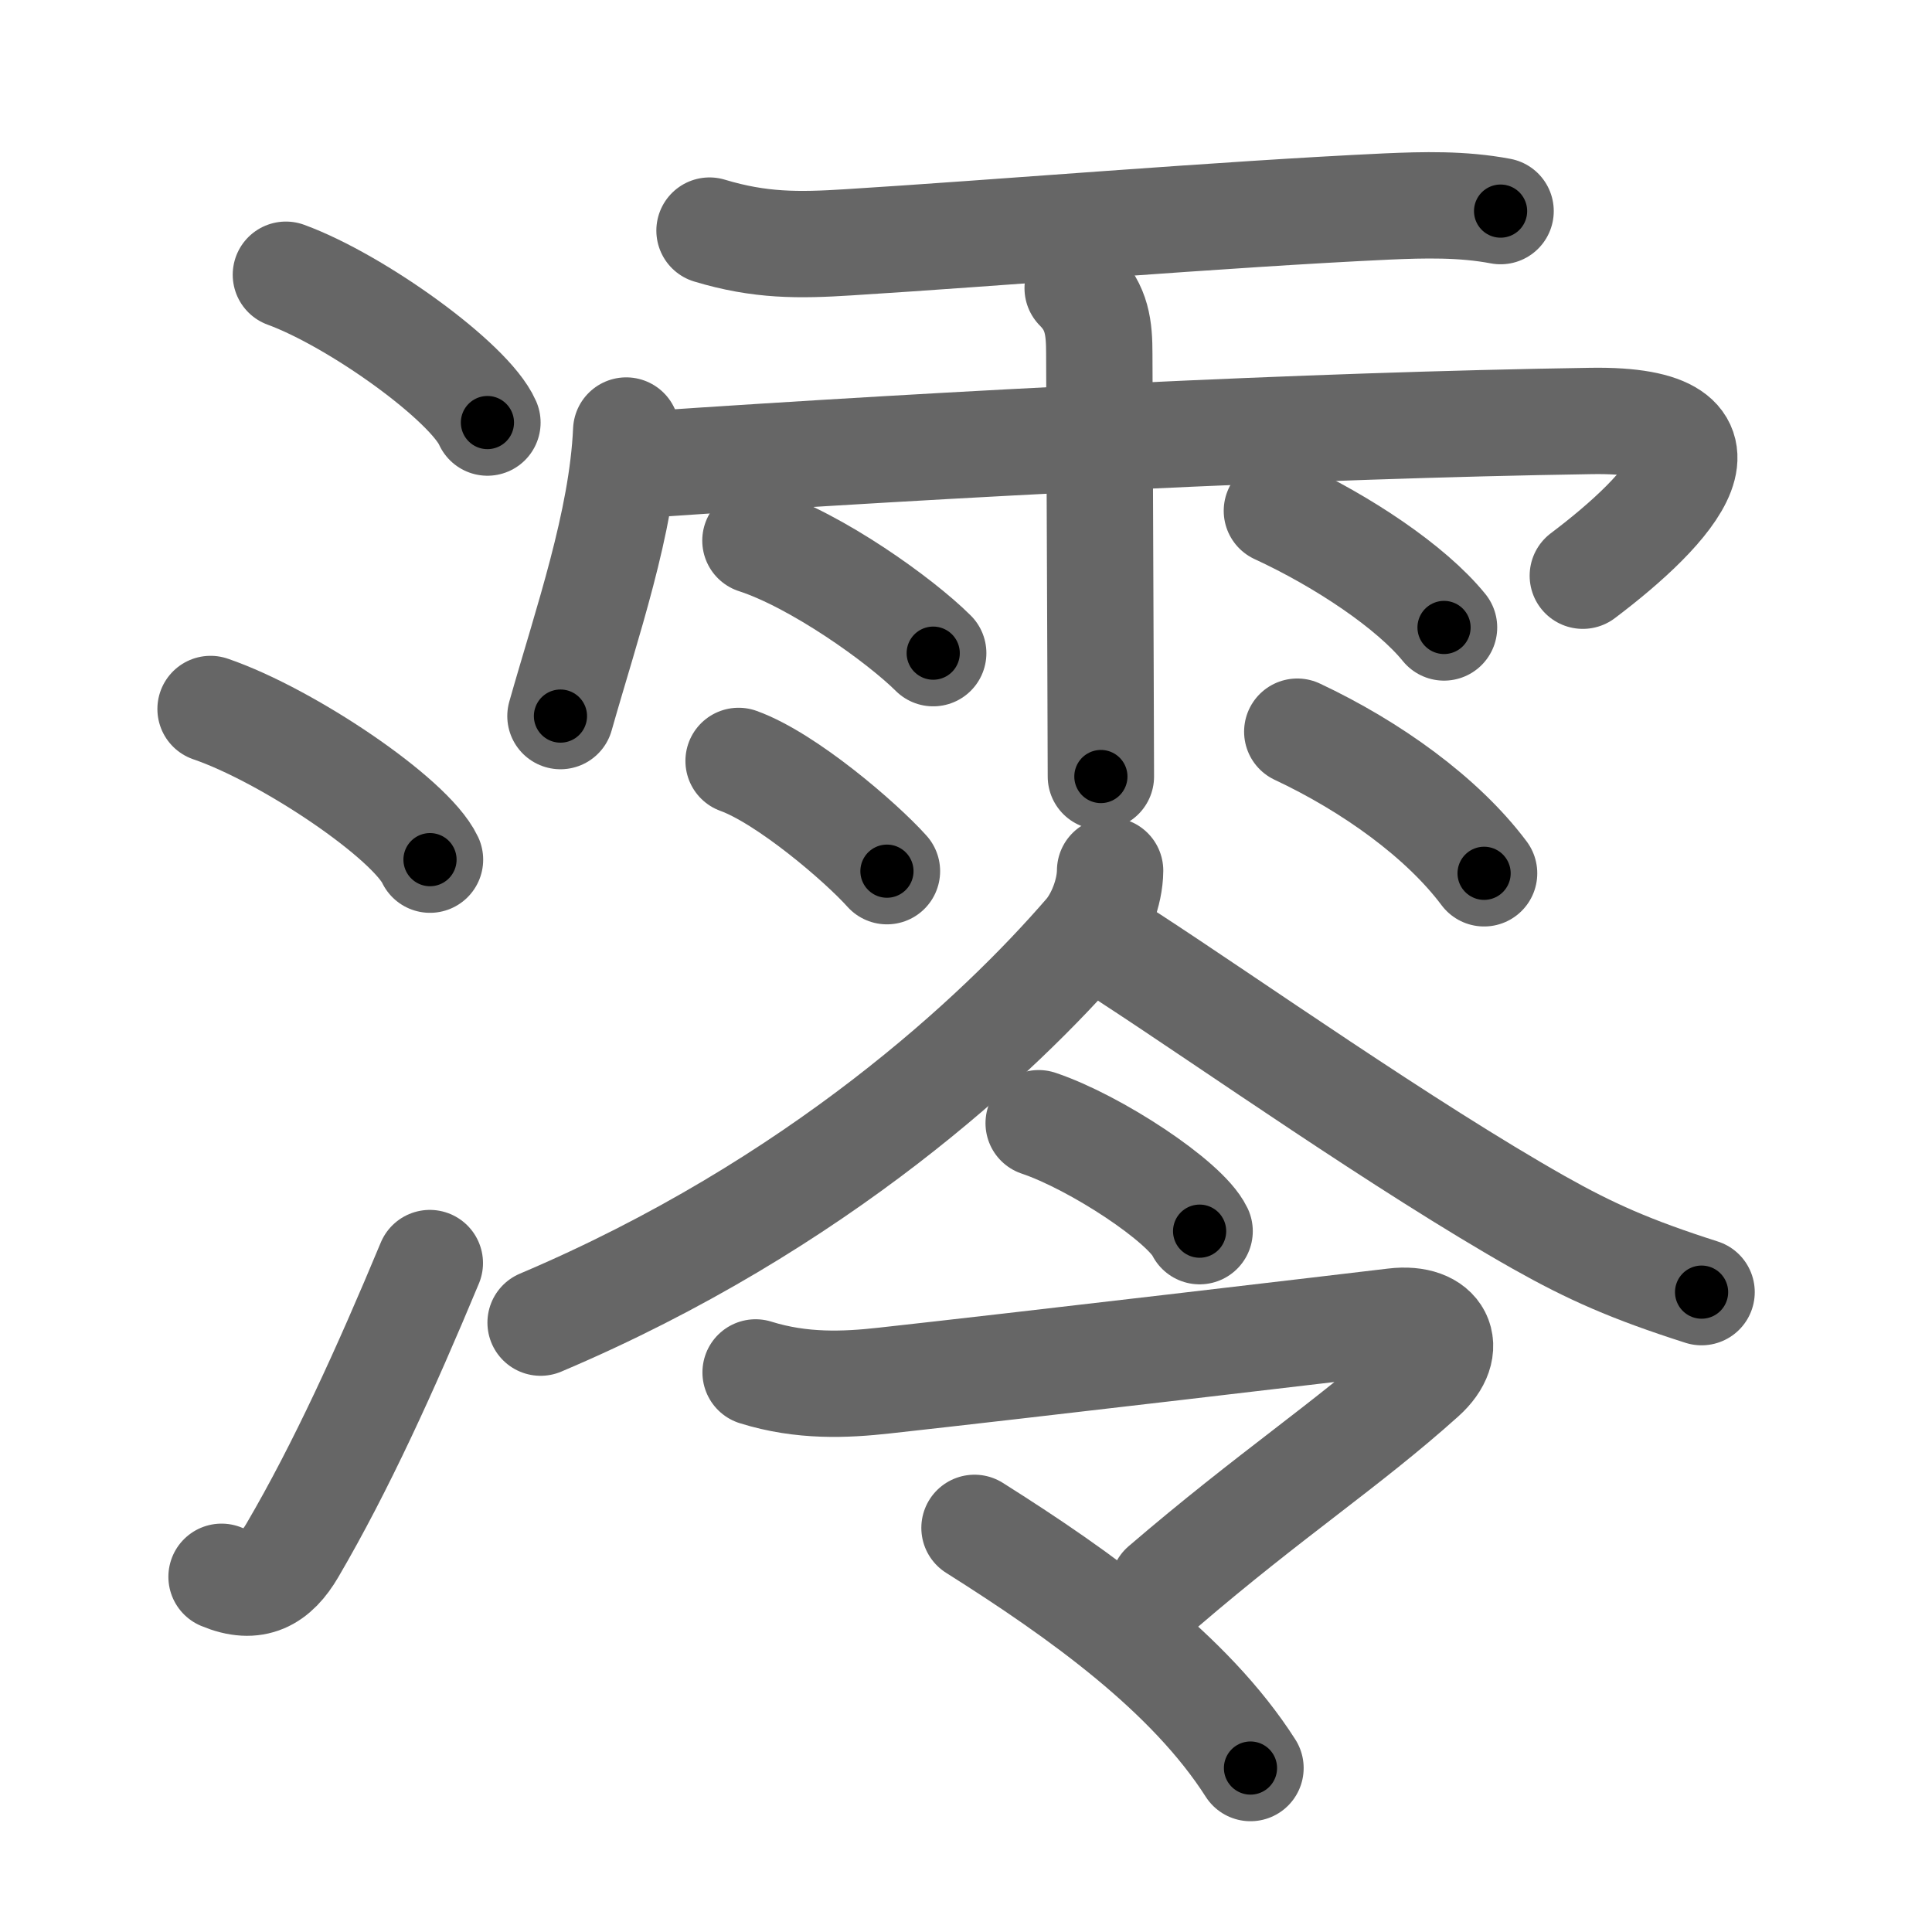 <svg xmlns="http://www.w3.org/2000/svg" viewBox="0 0 109 109" id="6faa"><g fill="none" stroke="#666" stroke-width="6" stroke-linecap="round" stroke-linejoin="round"><g><g><path d="M16.13,15.5c4.01,1.47,10.36,6.05,11.37,8.34" /><path d="M11.88,40c4.37,1.5,11.28,6.17,12.38,8.5" /><path d="M12.5,88.96c1.88,0.79,3.06,0.11,4-1.5c2.75-4.7,5.25-10.2,7.75-16.2" /></g><g><g><path d="M40.03,13.01c2.85,0.86,5.02,0.84,7.85,0.66c8.23-0.51,21.15-1.59,30.37-2.02c2.05-0.09,4.25-0.15,6.41,0.26" /><path d="M35.33,24.29c-0.23,5.17-2.23,10.89-3.71,16.11" /><path d="M36.36,26.21C54.25,25,73.62,24,89.78,23.75c9.22-0.14,4.47,5-0.48,8.73" /><path d="M60.8,16.26c1.1,1.1,1.22,2.24,1.22,3.71c0,0.37,0.04,11.01,0.07,17.9c0.01,3.1,0.02,5.49,0.02,5.94" /><path d="M42.62,30.5c3.45,1.12,8.15,4.48,10.03,6.35" /><path d="M41.67,42.93c2.71,0.98,6.9,4.58,8.37,6.22" /><path d="M72.04,28.82c3.72,1.72,7.58,4.3,9.43,6.58" /><path d="M73.19,41.28c4.19,1.97,8.19,4.85,10.54,7.99" /></g><g><g><path d="M62.63,49.12c-0.01,1.25-0.6,2.72-1.32,3.55C56.38,58.38,46.12,68,30.5,74.62" /><path d="M63.73,54.04c5.52,3.59,15.56,10.67,23.09,14.93C89.75,70.62,92,71.62,96,72.9" /></g><g><g><path d="M58.6,63.37c3.21,1.08,8.28,4.42,9.08,6.09" /></g><g><path d="M42.63,77.43c2.62,0.82,5.08,0.7,7.25,0.46c7.38-0.81,26.62-3.08,28.78-3.34c2.56-0.31,3.45,1.48,1.61,3.13c-4.3,3.86-8.52,6.58-14.64,11.83" /><path d="M54.98,86.2C61,90,67.12,94.38,70.55,99.75" /></g></g></g></g></g></g><g fill="none" stroke="#000" stroke-width="3" stroke-linecap="round" stroke-linejoin="round"><path d="M16.13,15.5c4.01,1.47,10.36,6.05,11.37,8.34" stroke-dasharray="14.294" stroke-dashoffset="14.294"><animate attributeName="stroke-dashoffset" values="14.294;14.294;0" dur="0.286s" fill="freeze" begin="0s;6faa.click" /></path><path d="M11.88,40c4.37,1.5,11.28,6.17,12.38,8.5" stroke-dasharray="15.215" stroke-dashoffset="15.215"><animate attributeName="stroke-dashoffset" values="15.215" fill="freeze" begin="6faa.click" /><animate attributeName="stroke-dashoffset" values="15.215;15.215;0" keyTimes="0;0.653;1" dur="0.438s" fill="freeze" begin="0s;6faa.click" /></path><path d="M12.5,88.96c1.88,0.79,3.06,0.11,4-1.5c2.75-4.7,5.25-10.2,7.75-16.2" stroke-dasharray="22.769" stroke-dashoffset="22.769"><animate attributeName="stroke-dashoffset" values="22.769" fill="freeze" begin="6faa.click" /><animate attributeName="stroke-dashoffset" values="22.769;22.769;0" keyTimes="0;0.658;1" dur="0.666s" fill="freeze" begin="0s;6faa.click" /></path><path d="M40.03,13.01c2.85,0.86,5.02,0.84,7.85,0.66c8.23-0.51,21.15-1.59,30.37-2.02c2.05-0.09,4.25-0.15,6.41,0.26" stroke-dasharray="44.797" stroke-dashoffset="44.797"><animate attributeName="stroke-dashoffset" values="44.797" fill="freeze" begin="6faa.click" /><animate attributeName="stroke-dashoffset" values="44.797;44.797;0" keyTimes="0;0.598;1" dur="1.114s" fill="freeze" begin="0s;6faa.click" /></path><path d="M35.33,24.29c-0.23,5.17-2.23,10.89-3.71,16.11" stroke-dasharray="16.573" stroke-dashoffset="16.573"><animate attributeName="stroke-dashoffset" values="16.573" fill="freeze" begin="6faa.click" /><animate attributeName="stroke-dashoffset" values="16.573;16.573;0" keyTimes="0;0.87;1" dur="1.28s" fill="freeze" begin="0s;6faa.click" /></path><path d="M36.36,26.21C54.25,25,73.62,24,89.78,23.75c9.22-0.14,4.47,5-0.48,8.73" stroke-dasharray="68.659" stroke-dashoffset="68.659"><animate attributeName="stroke-dashoffset" values="68.659" fill="freeze" begin="6faa.click" /><animate attributeName="stroke-dashoffset" values="68.659;68.659;0" keyTimes="0;0.713;1" dur="1.796s" fill="freeze" begin="0s;6faa.click" /></path><path d="M60.8,16.26c1.1,1.1,1.22,2.24,1.22,3.71c0,0.37,0.04,11.01,0.07,17.9c0.01,3.1,0.02,5.49,0.02,5.94" stroke-dasharray="27.872" stroke-dashoffset="27.872"><animate attributeName="stroke-dashoffset" values="27.872" fill="freeze" begin="6faa.click" /><animate attributeName="stroke-dashoffset" values="27.872;27.872;0" keyTimes="0;0.866;1" dur="2.075s" fill="freeze" begin="0s;6faa.click" /></path><path d="M42.62,30.5c3.45,1.12,8.15,4.48,10.03,6.35" stroke-dasharray="11.949" stroke-dashoffset="11.949"><animate attributeName="stroke-dashoffset" values="11.949" fill="freeze" begin="6faa.click" /><animate attributeName="stroke-dashoffset" values="11.949;11.949;0" keyTimes="0;0.897;1" dur="2.314s" fill="freeze" begin="0s;6faa.click" /></path><path d="M41.67,42.93c2.71,0.98,6.9,4.58,8.37,6.22" stroke-dasharray="10.497" stroke-dashoffset="10.497"><animate attributeName="stroke-dashoffset" values="10.497" fill="freeze" begin="6faa.click" /><animate attributeName="stroke-dashoffset" values="10.497;10.497;0" keyTimes="0;0.917;1" dur="2.524s" fill="freeze" begin="0s;6faa.click" /></path><path d="M72.04,28.82c3.72,1.72,7.58,4.3,9.43,6.58" stroke-dasharray="11.581" stroke-dashoffset="11.581"><animate attributeName="stroke-dashoffset" values="11.581" fill="freeze" begin="6faa.click" /><animate attributeName="stroke-dashoffset" values="11.581;11.581;0" keyTimes="0;0.916;1" dur="2.756s" fill="freeze" begin="0s;6faa.click" /></path><path d="M73.19,41.28c4.19,1.97,8.19,4.85,10.54,7.99" stroke-dasharray="13.349" stroke-dashoffset="13.349"><animate attributeName="stroke-dashoffset" values="13.349" fill="freeze" begin="6faa.click" /><animate attributeName="stroke-dashoffset" values="13.349;13.349;0" keyTimes="0;0.912;1" dur="3.023s" fill="freeze" begin="0s;6faa.click" /></path><path d="M62.63,49.12c-0.01,1.25-0.6,2.72-1.32,3.55C56.38,58.38,46.12,68,30.5,74.62" stroke-dasharray="42.001" stroke-dashoffset="42.001"><animate attributeName="stroke-dashoffset" values="42.001" fill="freeze" begin="6faa.click" /><animate attributeName="stroke-dashoffset" values="42.001;42.001;0" keyTimes="0;0.878;1" dur="3.443s" fill="freeze" begin="0s;6faa.click" /></path><path d="M63.73,54.04c5.52,3.59,15.56,10.67,23.09,14.93C89.75,70.62,92,71.62,96,72.9" stroke-dasharray="37.51" stroke-dashoffset="37.51"><animate attributeName="stroke-dashoffset" values="37.51" fill="freeze" begin="6faa.click" /><animate attributeName="stroke-dashoffset" values="37.51;37.51;0" keyTimes="0;0.902;1" dur="3.818s" fill="freeze" begin="0s;6faa.click" /></path><path d="M58.6,63.37c3.21,1.08,8.28,4.42,9.08,6.09" stroke-dasharray="11.076" stroke-dashoffset="11.076"><animate attributeName="stroke-dashoffset" values="11.076" fill="freeze" begin="6faa.click" /><animate attributeName="stroke-dashoffset" values="11.076;11.076;0" keyTimes="0;0.945;1" dur="4.04s" fill="freeze" begin="0s;6faa.click" /></path><path d="M42.63,77.43c2.62,0.82,5.08,0.7,7.25,0.46c7.38-0.81,26.62-3.08,28.78-3.34c2.56-0.31,3.45,1.48,1.61,3.13c-4.3,3.86-8.52,6.58-14.64,11.83" stroke-dasharray="60.504" stroke-dashoffset="60.504"><animate attributeName="stroke-dashoffset" values="60.504" fill="freeze" begin="6faa.click" /><animate attributeName="stroke-dashoffset" values="60.504;60.504;0" keyTimes="0;0.899;1" dur="4.495s" fill="freeze" begin="0s;6faa.click" /></path><path d="M54.98,86.2C61,90,67.12,94.38,70.55,99.75" stroke-dasharray="20.802" stroke-dashoffset="20.802"><animate attributeName="stroke-dashoffset" values="20.802" fill="freeze" begin="6faa.click" /><animate attributeName="stroke-dashoffset" values="20.802;20.802;0" keyTimes="0;0.956;1" dur="4.703s" fill="freeze" begin="0s;6faa.click" /></path></g></svg>
